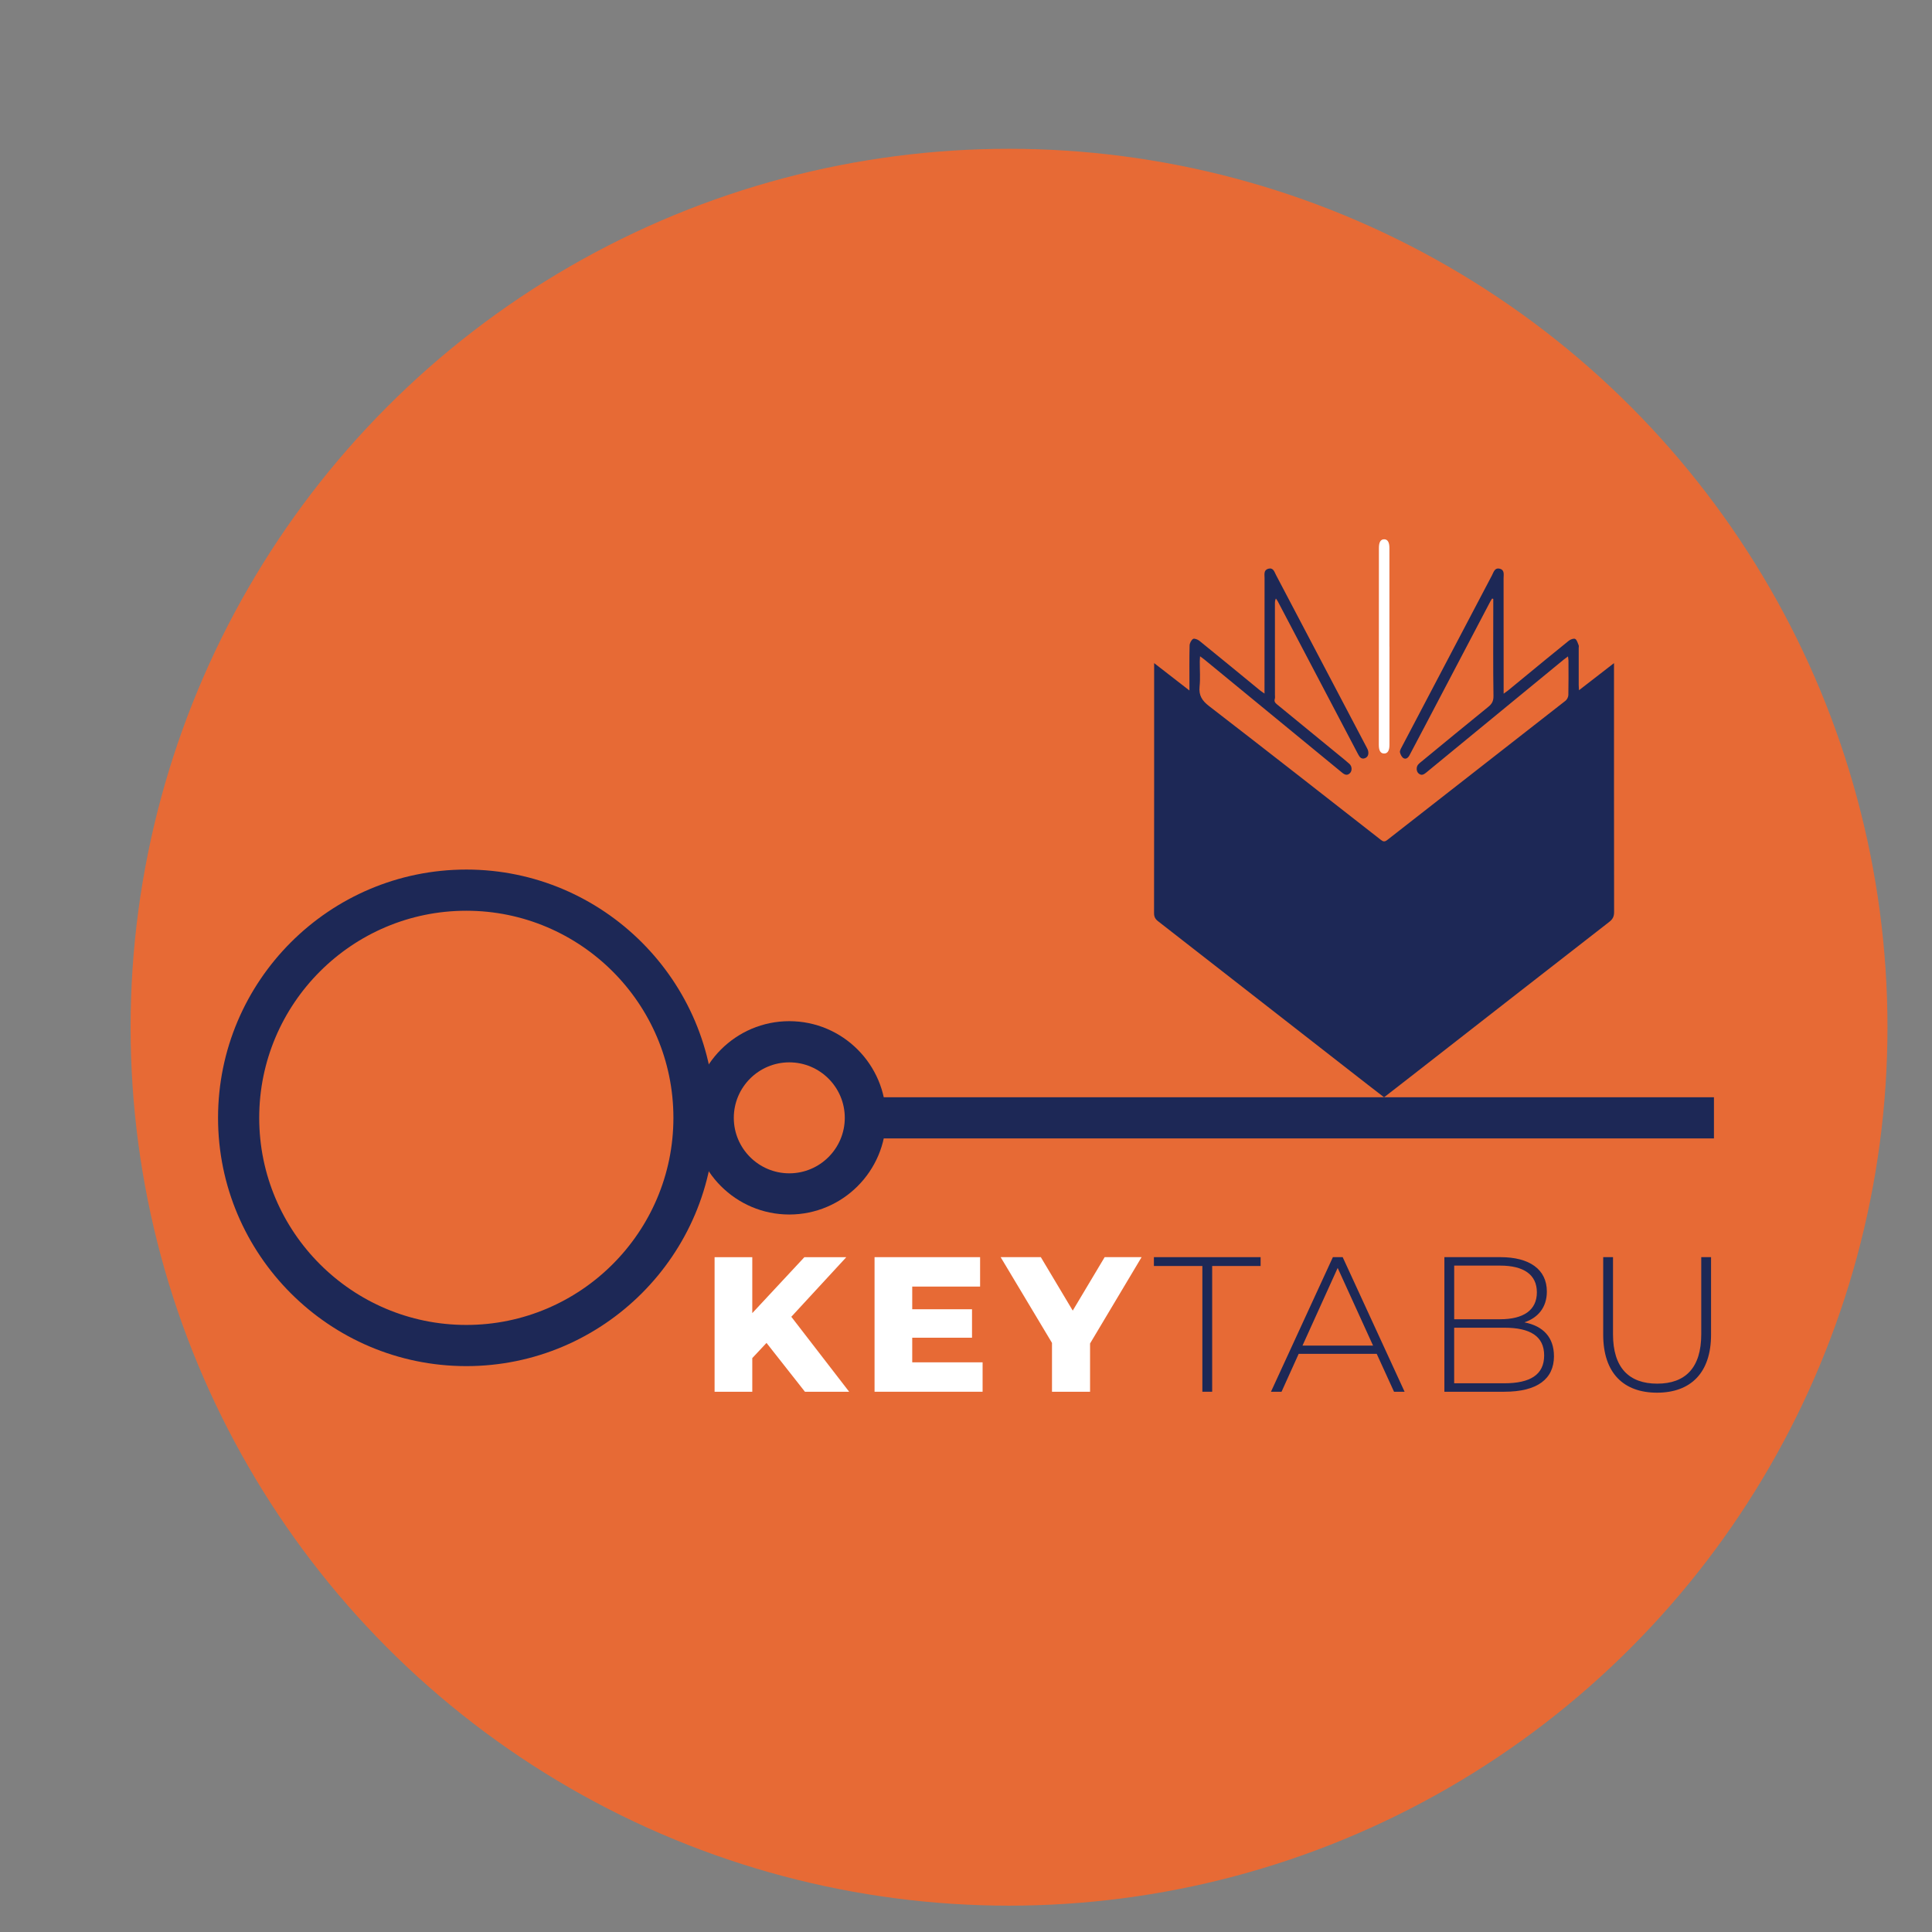 <?xml version="1.0" encoding="UTF-8" standalone="no" ?>
<!DOCTYPE svg PUBLIC "-//W3C//DTD SVG 1.1//EN" "http://www.w3.org/Graphics/SVG/1.1/DTD/svg11.dtd">
<svg xmlns="http://www.w3.org/2000/svg" xmlns:xlink="http://www.w3.org/1999/xlink" version="1.1" width="1080" height="1080" viewBox="0 0 1080 1080" xml:space="preserve">
<rect x="0" y="0" width="1080" height="1080" fill="#808080" stroke="none"/>
<desc>Created with Fabric.js 5.2.4</desc>
<defs>
</defs>
<rect x="0" y="0" width="100%" height="100%" fill="transparent"></rect>
<g transform="matrix(1 0 0 1 540 540)" id="d5919b76-b9a9-4593-8b0a-21efc98f3345"  >
<rect style="stroke: none; stroke-width: 1; stroke-dasharray: none; stroke-linecap: butt; stroke-dashoffset: 0; stroke-linejoin: miter; stroke-miterlimit: 4; fill: rgb(231,106,53); fill-rule: nonzero; opacity: 1; visibility: hidden;" vector-effect="non-scaling-stroke"  x="-540" y="-540" rx="0" ry="0" width="1080" height="1080" />
</g>
<g transform="matrix(1 0 0 1 540 540)" id="da10c578-4db3-4049-87bf-b85eafddaa02"  >
</g>
<g transform="matrix(14.03 0 0 14.03 564.06 574.23)" id="fb127386-30cd-47ae-b4a0-3e88cd72f924"  >
<circle style="stroke: rgb(29,40,86); stroke-width: 0; stroke-dasharray: none; stroke-linecap: butt; stroke-dashoffset: 0; stroke-linejoin: miter; stroke-miterlimit: 4; fill: rgb(231,106,53); fill-rule: nonzero; opacity: 1;" vector-effect="non-scaling-stroke"  cx="0" cy="0" r="35" />
</g>
<g transform="matrix(1 0 0 1 437.08 740.39)"  >
<path style="stroke: none; stroke-width: 0; stroke-dasharray: none; stroke-linecap: butt; stroke-dashoffset: 0; stroke-linejoin: miter; stroke-miterlimit: 4; fill: rgb(255,255,255); fill-rule: nonzero; opacity: 1;" vector-effect="non-scaling-stroke"  transform=" translate(-315.19, -438.91)" d="M 306.59 449.22 L 298.64 457.71 L 298.64 476.52 L 277.57 476.52 L 277.57 401.29 L 298.64 401.29 L 298.64 432.57 L 327.77 401.29 L 351.2 401.29 L 320.46 434.61 L 352.81 476.53 L 328.09 476.53 L 306.6 449.23 Z" stroke-linecap="round" />
</g>
<g transform="matrix(1 0 0 1 519.08 740.37)"  >
<path style="stroke: none; stroke-width: 0; stroke-dasharray: none; stroke-linecap: butt; stroke-dashoffset: 0; stroke-linejoin: miter; stroke-miterlimit: 4; fill: rgb(255,255,255); fill-rule: nonzero; opacity: 1;" vector-effect="non-scaling-stroke"  transform=" translate(-397.19, -438.89)" d="M 427.39 460.07 L 427.39 476.51 L 366.99 476.51 L 366.99 401.28 L 425.99 401.28 L 425.99 417.72 L 388.05 417.72 L 388.05 430.4 L 421.47 430.4 L 421.47 446.31 L 388.05 446.31 L 388.05 460.07 L 427.39 460.07 Z" stroke-linecap="round" />
</g>
<g transform="matrix(1 0 0 1 598.76 740.38)"  >
<path style="stroke: none; stroke-width: 0; stroke-dasharray: none; stroke-linecap: butt; stroke-dashoffset: 0; stroke-linejoin: miter; stroke-miterlimit: 4; fill: rgb(255,255,255); fill-rule: nonzero; opacity: 1;" vector-effect="non-scaling-stroke"  transform=" translate(-476.87, -438.91)" d="M 487.46 449.54 L 487.46 476.52 L 466.18 476.52 L 466.18 449.22 L 437.48 401.29 L 459.94 401.29 L 477.78 431.17 L 495.62 401.29 L 516.26 401.29 L 487.46 449.55 Z" stroke-linecap="round" />
</g>
<g transform="matrix(1 0 0 1 674.86 740.38)"  >
<path style="stroke: none; stroke-width: 0; stroke-dasharray: none; stroke-linecap: butt; stroke-dashoffset: 0; stroke-linejoin: miter; stroke-miterlimit: 4; fill: rgb(29,40,86); fill-rule: nonzero; opacity: 1;" vector-effect="non-scaling-stroke"  transform=" translate(-552.96, -438.91)" d="M 550.22 406.23 L 523.14 406.23 L 523.14 401.29 L 582.79 401.29 L 582.79 406.23 L 555.71 406.23 L 555.71 476.52 L 550.23 476.52 L 550.23 406.23 Z" stroke-linecap="round" />
</g>
<g transform="matrix(1 0 0 1 747.83 740.37)"  >
<path style="stroke: none; stroke-width: 0; stroke-dasharray: none; stroke-linecap: butt; stroke-dashoffset: 0; stroke-linejoin: miter; stroke-miterlimit: 4; fill: rgb(29,40,86); fill-rule: nonzero; opacity: 1;" vector-effect="non-scaling-stroke"  transform=" translate(-625.94, -438.89)" d="M 647.7 455.34 L 604.07 455.34 L 594.5 476.51 L 588.59 476.51 L 623.2 401.28 L 628.68 401.28 L 663.29 476.51 L 657.38 476.51 L 647.71 455.34 Z M 645.66 450.72 L 625.88 407.3 L 606.21 450.72 L 645.65 450.72 Z" stroke-linecap="round" />
</g>
<g transform="matrix(1 0 0 1 838.05 740.37)"  >
<path style="stroke: none; stroke-width: 0; stroke-dasharray: none; stroke-linecap: butt; stroke-dashoffset: 0; stroke-linejoin: miter; stroke-miterlimit: 4; fill: rgb(29,40,86); fill-rule: nonzero; opacity: 1;" vector-effect="non-scaling-stroke"  transform=" translate(-716.16, -438.89)" d="M 746.79 456.63 C 746.79 469.31 737.55 476.51 719.06 476.51 L 685.53 476.51 L 685.53 401.28 L 716.91 401.28 C 733.03 401.28 742.81 408.05 742.81 420.52 C 742.81 429.44 737.76 435.24 730.23 437.72 C 740.87 439.76 746.78 446.21 746.78 456.63 Z M 691.01 406.01 L 691.01 435.99 L 716.7 435.99 C 729.7 435.99 737.23 430.94 737.23 420.94 C 737.23 410.94 729.71 406 716.7 406 L 691.01 406 Z M 741.3 456.2 C 741.3 445.45 733.45 440.72 719.05 440.72 L 691 440.72 L 691 471.78 L 719.05 471.78 C 733.45 471.78 741.3 467.05 741.3 456.2 Z" stroke-linecap="round" />
</g>
<g transform="matrix(1 0 0 1 926.34 740.64)"  >
<path style="stroke: none; stroke-width: 0; stroke-dasharray: none; stroke-linecap: butt; stroke-dashoffset: 0; stroke-linejoin: miter; stroke-miterlimit: 4; fill: rgb(29,40,86); fill-rule: nonzero; opacity: 1;" vector-effect="non-scaling-stroke"  transform=" translate(-804.44, -439.18)" d="M 774.3 444.6 L 774.3 401.29 L 779.78 401.29 L 779.78 444.39 C 779.78 463.2 788.81 472.01 804.5 472.01 C 820.19 472.01 829.11 463.2 829.11 444.39 L 829.11 401.29 L 834.59 401.29 L 834.59 444.6 C 834.59 466.09 823.09 477.06 804.39 477.06 C 785.69 477.06 774.3 466.1 774.3 444.6 Z" stroke-linecap="round" />
</g>
<g transform="matrix(1 0 0 1 260.68 624.88)"  >
<path style="stroke: none; stroke-width: 0; stroke-dasharray: none; stroke-linecap: butt; stroke-dashoffset: 0; stroke-linejoin: miter; stroke-miterlimit: 4; fill: rgb(29,40,86); fill-rule: nonzero; opacity: 1;" vector-effect="non-scaling-stroke"  transform=" translate(-138.79, -323.4)" d="M 277.57 323.4 C 277.57 399.93 215.31 462.19 138.78 462.19 C 62.26 462.18 0 399.92 0 323.4 C 0 246.87 62.26 184.61 138.79 184.61 C 215.32 184.61 277.58 246.87 277.58 323.4 Z M 23.01 323.4 C 23.01 387.24 74.94 439.17 138.78 439.17 C 202.62 439.17 254.55 387.23 254.55 323.4 C 254.55 259.56 202.61 207.63 138.78 207.63 C 74.94 207.63 23.01 259.57 23.01 323.4 Z" stroke-linecap="round" />
</g>
<g transform="matrix(1 0 0 1 441.22 624.88)"  >
<path style="stroke: none; stroke-width: 0; stroke-dasharray: none; stroke-linecap: butt; stroke-dashoffset: 0; stroke-linejoin: miter; stroke-miterlimit: 4; fill: rgb(29,40,86); fill-rule: nonzero; opacity: 1;" vector-effect="non-scaling-stroke"  transform=" translate(-319.33, -323.4)" d="M 373.37 323.4 C 373.37 353.2 349.13 377.44 319.33 377.44 C 289.53 377.44 265.29 353.2 265.29 323.4 C 265.29 293.6 289.53 269.36 319.33 269.36 C 349.13 269.36 373.37 293.6 373.37 323.4 Z M 288.31 323.4 C 288.31 340.51 302.23 354.42 319.33 354.42 C 336.44 354.42 350.35 340.5 350.35 323.4 C 350.35 306.29 336.43 292.38 319.33 292.38 C 302.22 292.38 288.31 306.3 288.31 323.4 Z" stroke-linecap="round" />
</g>
<g transform="matrix(1 0 0 1 719.66 624.88)"  >
<rect style="stroke: none; stroke-width: 0; stroke-dasharray: none; stroke-linecap: butt; stroke-dashoffset: 0; stroke-linejoin: miter; stroke-miterlimit: 4; fill: rgb(29,40,86); fill-rule: nonzero; opacity: 1;" vector-effect="non-scaling-stroke"  x="-238.445" y="-11.505" rx="0" ry="0" width="476.89" height="23.01" />
</g>
<g transform="matrix(1 0 0 1 773.7 465.58)"  >
<path style="stroke: none; stroke-width: 0; stroke-dasharray: none; stroke-linecap: butt; stroke-dashoffset: 0; stroke-linejoin: miter; stroke-miterlimit: 4; fill: rgb(29,40,86); fill-rule: nonzero; opacity: 1;" vector-effect="non-scaling-stroke"  transform=" translate(-651.81, -164.1)" d="M 712.86 33.29 C 712.86 35.19 712.86 37.08 712.86 38.98 C 712.86 55.15 712.72 71.33 712.97 87.5 C 713.01 90.41 712.15 91.97 710.03 93.68 C 697.52 103.8 685.12 114.06 672.69 124.27 C 672.04 124.8 671.35 125.31 670.83 125.95 C 669.71 127.33 669.82 129.68 671.02 130.79 C 672.52 132.19 673.86 131.64 675.26 130.48 C 684.67 122.71 694.11 114.99 703.54 107.24 C 719.75 93.93 735.95 80.61 752.16 67.31 C 752.84 66.75 753.56 66.25 754.63 65.45 C 754.75 66.54 754.88 67.18 754.89 67.82 C 754.91 74.23 754.97 80.64 754.83 87.04 C 754.8 88.13 754.11 89.56 753.25 90.23 C 720.04 116.22 686.77 142.13 653.55 168.11 C 652.15 169.2 651.31 169.02 650.02 168.01 C 618.06 143.03 586.12 118.01 553.99 93.23 C 550.09 90.22 548.16 87.29 548.68 82.31 C 549.15 77.71 548.77 73.01 548.79 68.36 C 548.79 67.56 548.87 66.76 548.95 65.4 C 550.07 66.23 550.79 66.71 551.45 67.26 C 577.09 88.31 602.73 109.36 628.35 130.43 C 629.83 131.65 631.23 132.23 632.76 130.69 C 634.05 129.39 633.94 126.87 632.43 125.52 C 630.33 123.63 628.11 121.89 625.93 120.1 C 614.61 110.81 603.3 101.52 591.95 92.26 C 590.9 91.41 590.28 90.61 590.73 89.18 C 590.95 88.48 590.81 87.67 590.81 86.9 C 590.81 69.96 590.81 53.03 590.8 36.09 C 590.8 35.14 590.8 34.18 591.33 33.08 C 591.68 33.6 592.09 34.09 592.38 34.64 C 607.2 62.84 622.01 91.05 636.82 119.25 C 637.03 119.65 637.27 120.05 637.47 120.46 C 638.24 121.97 639.36 123.03 641.12 122.35 C 642.89 121.67 643.26 120.06 642.92 118.35 C 642.78 117.62 642.39 116.93 642.04 116.26 C 625.17 84.14 608.29 52.03 591.4 19.93 C 590.48 18.19 589.91 15.67 587.11 16.44 C 584.4 17.19 585.01 19.66 585.01 21.63 C 584.98 42.15 584.99 62.67 584.98 83.19 C 584.98 84 584.98 84.81 584.98 86.23 C 583.81 85.4 583.07 84.94 582.41 84.4 C 571.15 75.17 559.91 65.9 548.59 56.74 C 547.66 55.99 545.73 55.24 545.04 55.69 C 544 56.37 543.13 58.08 543.1 59.38 C 542.92 66.62 543.01 73.87 543.01 81.12 C 543.01 82 543.01 82.88 543.01 84.51 C 536.17 79.21 529.91 74.35 523.28 69.2 L 523.28 71.65 C 523.28 117.42 523.3 163.19 523.23 208.96 C 523.23 211.02 523.91 212.28 525.48 213.5 C 564.59 243.95 603.67 274.44 642.76 304.92 C 645.71 307.22 648.68 309.48 651.82 311.91 C 656.55 308.23 661.3 304.56 666.03 300.87 C 703.25 271.84 740.46 242.8 777.73 213.83 C 779.67 212.32 780.4 210.81 780.4 208.35 C 780.32 162.81 780.35 117.27 780.35 71.72 C 780.35 71.05 780.35 70.38 780.35 69.21 C 773.75 74.32 767.48 79.18 760.76 84.38 C 760.69 82.99 760.62 82.2 760.62 81.4 C 760.62 74.53 760.62 67.67 760.62 60.8 C 760.62 60.27 760.78 59.66 760.58 59.21 C 760.05 57.95 759.65 56.25 758.66 55.7 C 757.87 55.26 756.02 55.93 755.1 56.68 C 746.48 63.61 737.97 70.66 729.42 77.68 C 726.65 79.95 723.89 82.24 721.11 84.51 C 720.49 85.01 719.83 85.45 718.65 86.3 C 718.65 84.89 718.65 84.1 718.65 83.3 C 718.65 62.78 718.65 42.26 718.62 21.74 C 718.62 19.71 719.3 17.1 716.4 16.42 C 713.64 15.78 713.09 18.31 712.17 20.06 C 695.27 52.16 678.39 84.27 661.54 116.4 C 661.09 117.25 660.5 118.35 660.71 119.15 C 661.01 120.33 661.72 121.77 662.69 122.34 C 664.05 123.13 665.28 122.11 666 120.76 C 668.85 115.37 671.71 109.98 674.54 104.58 C 686.77 81.3 698.99 58.02 711.21 34.74 C 711.51 34.17 711.9 33.65 712.24 33.1 C 712.43 33.17 712.62 33.24 712.81 33.31 Z" stroke-linecap="round" />
</g>
<g transform="matrix(1 0 0 1 773.75 361.35)"  >
<path style="stroke: none; stroke-width: 0; stroke-dasharray: none; stroke-linecap: butt; stroke-dashoffset: 0; stroke-linejoin: miter; stroke-miterlimit: 4; fill: rgb(255,255,255); fill-rule: nonzero; opacity: 1;" vector-effect="non-scaling-stroke"  transform=" translate(-651.86, -59.87)" d="M 654.8 60.02 C 654.8 41.63 654.8 23.25 654.8 4.86 C 654.8 1.6 653.79 6.217248937900877e-15 651.87 -0.01 C 649.93 -0.01 648.93 1.53 648.93 4.82 C 648.9 41.51 648.89 78.21 648.88 114.9 C 648.88 118.19 649.88 119.73 651.84 119.74 C 653.8 119.74 654.83 118.12 654.83 114.93 C 654.83 96.62 654.83 78.31 654.83 60 L 654.81 60 Z" stroke-linecap="round" />
</g>
<g transform="matrix(0 0 0 0 0 0)"  >
<g style=""   >
</g>
</g>
<g transform="matrix(0 0 0 0 0 0)"  >
<g style=""   >
</g>
</g>
<g transform="matrix(0 0 0 0 0 0)"  >
<g style=""   >
</g>
</g>
<g transform="matrix(0 0 0 0 0 0)"  >
<g style=""   >
</g>
</g>
<g transform="matrix(NaN NaN NaN NaN 0 0)"  >
<g style=""   >
</g>
</g>
<g transform="matrix(NaN NaN NaN NaN 0 0)"  >
<g style=""   >
</g>
</g>
</svg>